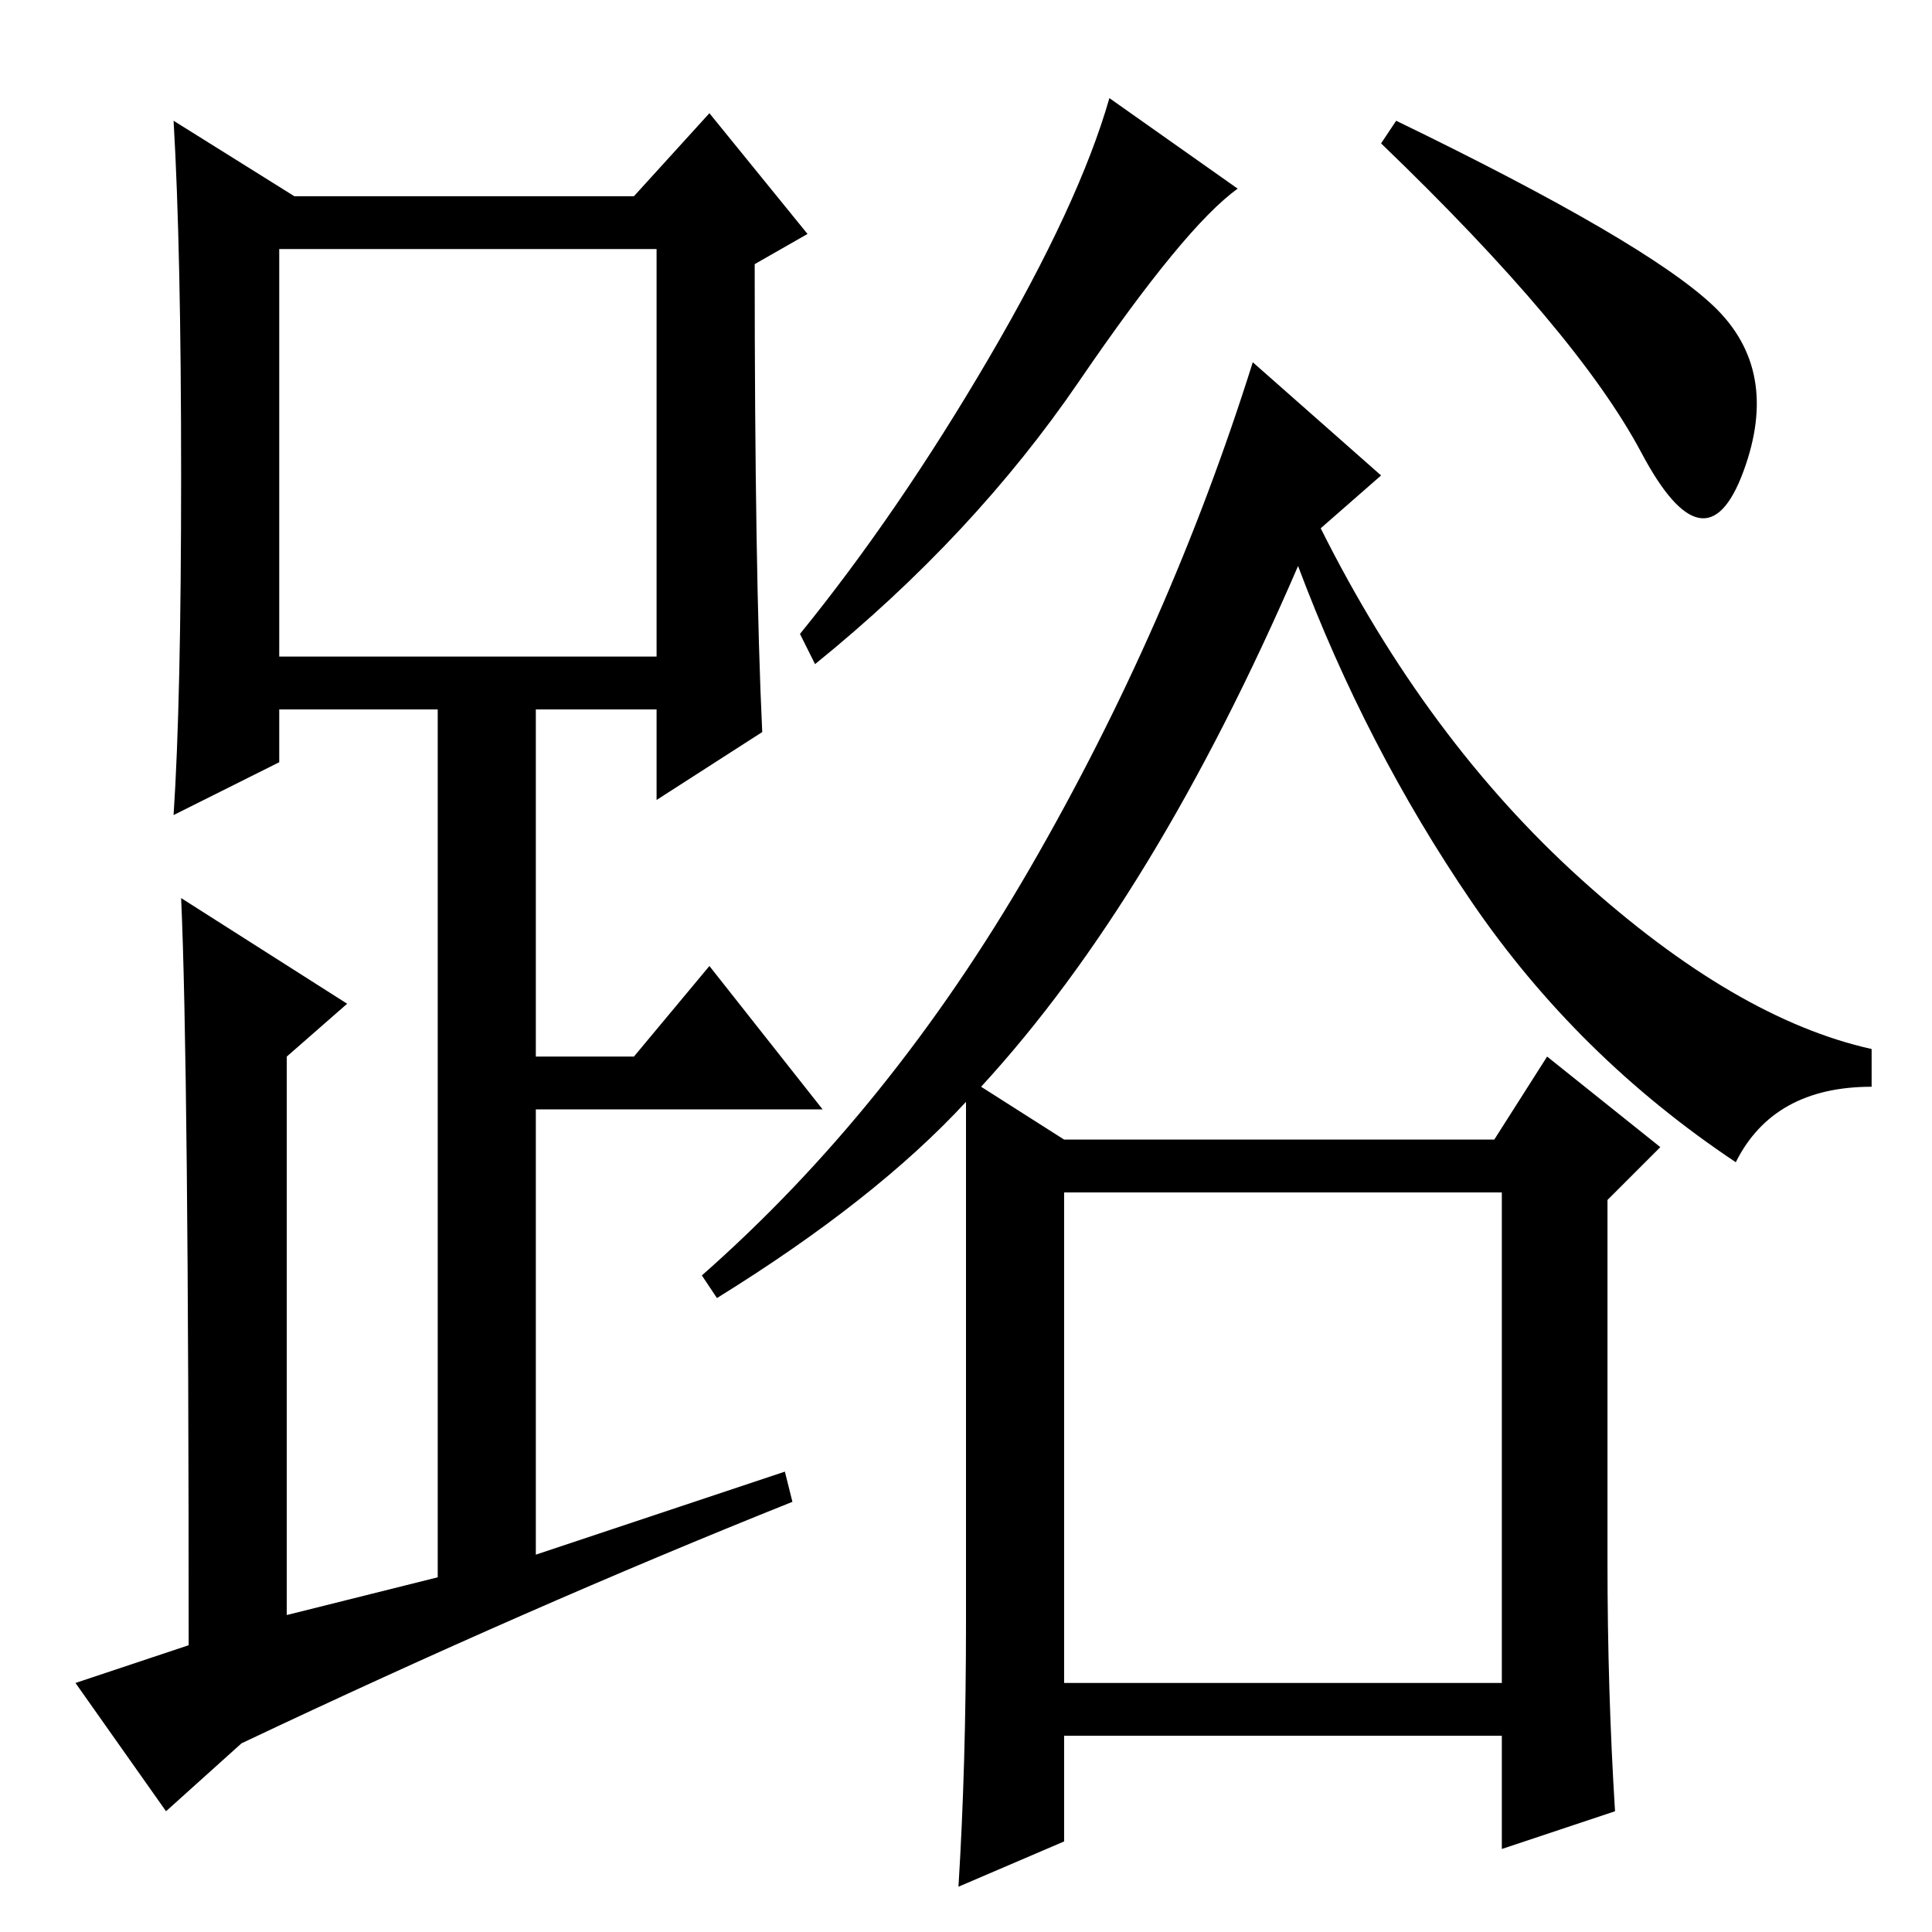<?xml version="1.0" standalone="no"?>
<!DOCTYPE svg PUBLIC "-//W3C//DTD SVG 1.1//EN" "http://www.w3.org/Graphics/SVG/1.1/DTD/svg11.dtd" >
<svg xmlns="http://www.w3.org/2000/svg" xmlns:xlink="http://www.w3.org/1999/xlink" version="1.1" viewBox="0 -36 256 256">
  <g transform="matrix(1 0 0 -1 0 220)">
   <path fill="currentColor"
d="M101 159l-14 -9v12h-16v-46h13l10 12l15 -19h-38v-59l33 11l1 -4q-35 -14 -73 -32l-10 -9l-12 17l15 5q0 77 -1 99l22 -14l-8 -7v-74l20 5v115h-21v-7l-14 -7q1 15 1 45t-1 47l16 -10h45l10 11l13 -16l-7 -4q0 -41 1 -62zM37 169h50v54h-50v-54zM141 33h58v65h-58v-65z
M164 231q-7 -5 -21 -25.5t-35 -37.5l-2 4q13 16 25 36.5t16 34.5zM227 215.5q9 -8.5 4 -22t-13.5 2.5t-34.5 41l2 3q33 -16 42 -24.5zM128 41v69q-12 -13 -33 -26l-2 3q25 22 43.5 54t29.5 67l17 -15l-8 -7q14 -28 34.5 -46.5t38.5 -22.5v-5q-13 0 -18 -10q-21 14 -35 34.5
t-23 44.5q-19 -44 -42 -69l11 -7h57l7 11l15 -12l-7 -7v-48q0 -17 1 -33l-15 -5v15h-58v-14l-14 -6q1 16 1 35z" />
  </g>

</svg>

